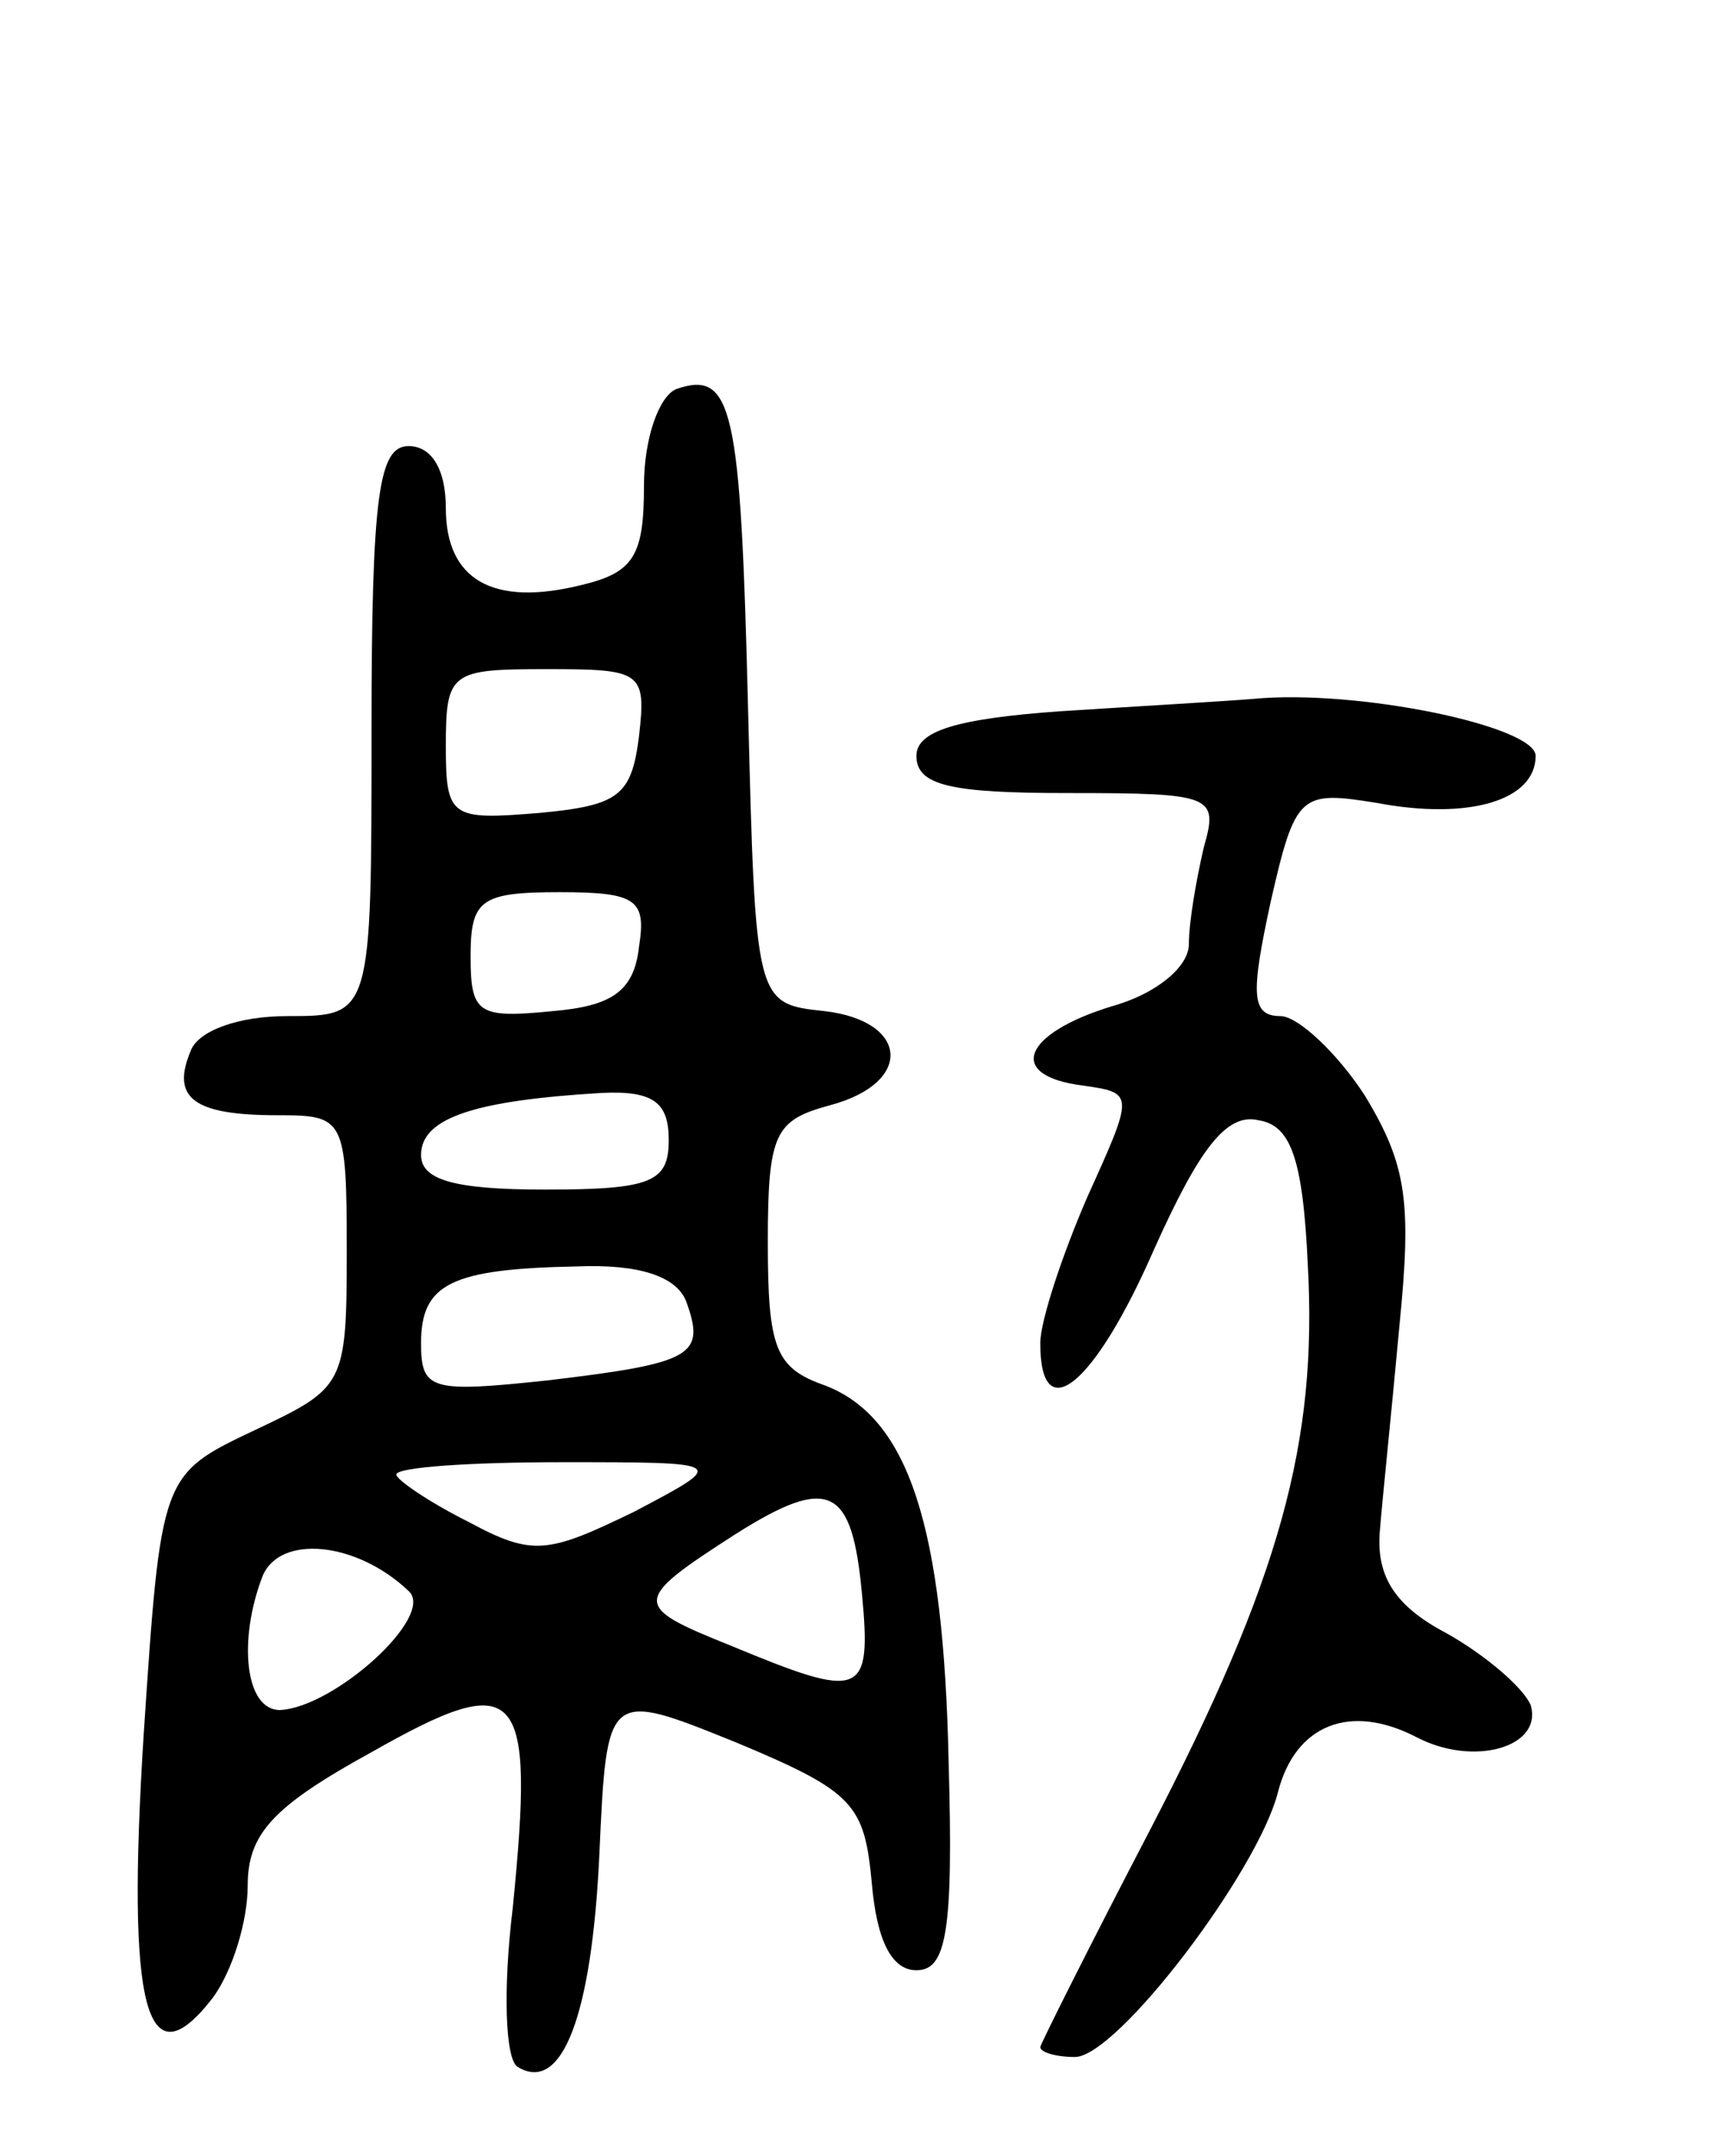 <svg version="1.0" xmlns="http://www.w3.org/2000/svg"
 width="69pt" height="87pt" viewBox="0 0 69 87"
 preserveAspectRatio="xMidYMid meet">
<g transform="translate(0,87) scale(0.1,-0.1)"
fill="#000000" stroke="none">
<path d="M273 713 c-7 -3 -13 -20 -13 -39 0 -28 -4 -35 -25 -40 -36 -9 -55 2
-55 31 0 16 -6 25 -15 25 -12 0 -15 -19 -15 -115 0 -115 0 -115 -34 -115 -20
0 -36 -6 -39 -14 -8 -19 1 -26 35 -26 27 0 28 -1 28 -55 0 -54 -1 -55 -37 -72
-38 -18 -38 -18 -45 -123 -7 -111 1 -141 28 -106 8 11 14 31 14 45 0 21 10 32
50 54 60 34 66 27 57 -63 -4 -33 -3 -61 2 -64 18 -11 30 21 33 86 3 66 3 66
55 45 48 -20 52 -25 55 -57 2 -23 8 -35 18 -35 12 0 15 15 13 84 -2 95 -16
139 -50 152 -20 7 -23 15 -23 58 0 44 3 49 25 55 34 9 32 34 -2 38 -28 3 -28
3 -31 123 -3 120 -6 136 -29 128z m-15 -140 c-3 -24 -8 -28 -40 -31 -36 -3
-38 -2 -38 27 0 30 2 31 41 31 38 0 40 -1 37 -27z m0 -85 c-2 -18 -11 -24 -35
-26 -30 -3 -33 -1 -33 22 0 23 4 26 36 26 31 0 35 -3 32 -22z m12 -78 c0 -17
-7 -20 -50 -20 -37 0 -50 4 -50 14 0 15 22 22 73 25 21 1 27 -4 27 -19z m7
-65 c8 -22 3 -25 -56 -32 -47 -5 -51 -4 -51 15 0 24 12 30 63 31 25 1 40 -4
44 -14z m-21 -85 c-35 -17 -41 -18 -67 -4 -16 8 -29 17 -29 19 0 3 30 5 67 5
67 0 67 0 29 -20z m92 -33 c4 -42 0 -43 -53 -21 -40 16 -40 18 2 45 38 24 47
19 51 -24z m-183 1 c11 -10 -30 -47 -52 -48 -14 0 -17 28 -7 54 7 17 38 14 59
-6z"/>
<path d="M428 583 c-42 -3 -58 -8 -58 -18 0 -12 14 -15 61 -15 59 0 61 -1 55
-22 -3 -13 -6 -30 -6 -39 0 -9 -13 -20 -31 -25 -36 -11 -43 -28 -12 -32 21 -3
21 -3 2 -45 -10 -23 -19 -50 -19 -59 0 -35 22 -17 46 38 18 40 29 55 42 52 13
-2 18 -15 20 -58 4 -72 -11 -127 -64 -229 -24 -46 -44 -86 -44 -87 0 -2 6 -4
14 -4 17 0 74 75 82 107 7 27 29 36 56 22 23 -12 51 -4 46 13 -3 7 -18 20 -34
29 -21 11 -28 23 -27 40 1 13 5 51 8 84 5 50 3 65 -14 93 -11 17 -27 32 -34
32 -12 0 -12 9 -4 46 10 44 12 45 43 40 37 -7 64 1 64 19 0 12 -72 27 -114 23
-12 -1 -47 -3 -78 -5z"/>
</g>
</svg>
